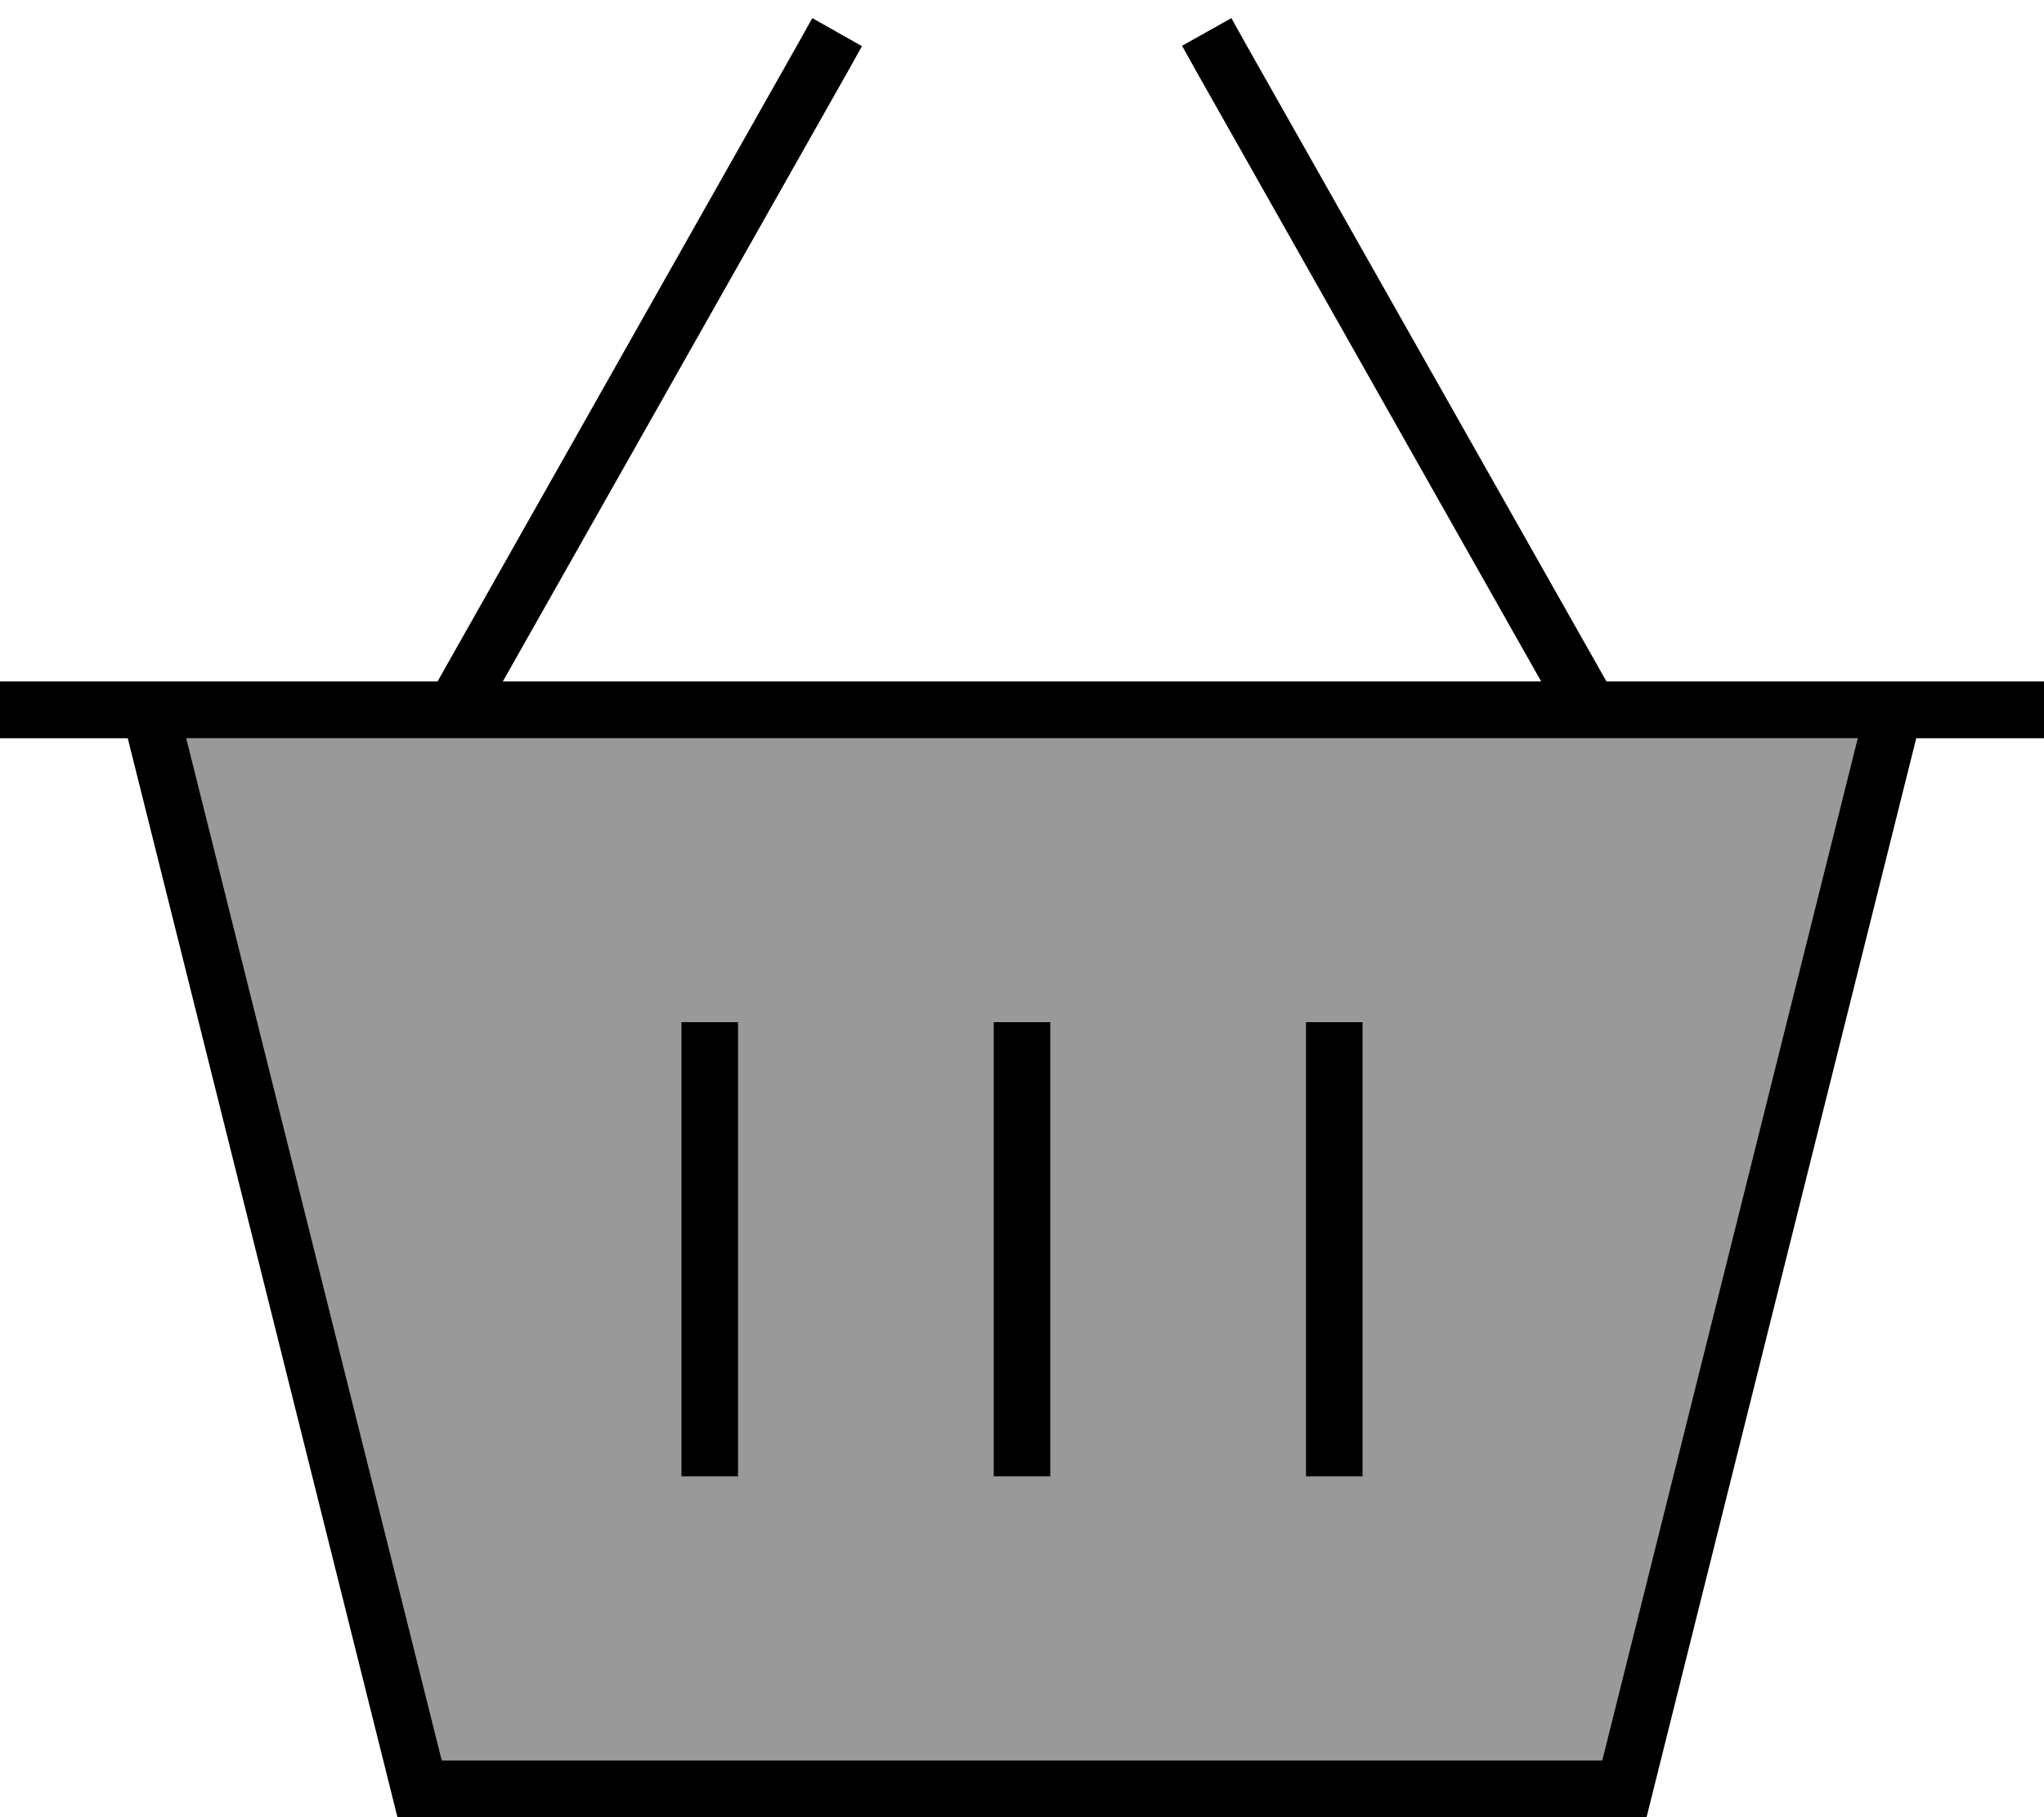 <svg xmlns="http://www.w3.org/2000/svg" viewBox="0 0 576 512"><defs><style>.fa-secondary{opacity:.4}</style></defs><path class="fa-secondary" d="M52.5 208l471 0-72 288-327 0-72-288zM192 288l0 8 0 112 0 8 16 0 0-8 0-112 0-8-16 0zm88 0l0 8 0 112 0 8 16 0 0-8 0-112 0-8-16 0zm88 0l0 8 0 112 0 8 16 0 0-8 0-112 0-8-16 0z"/><path class="fa-primary" d="M242.9 13l-3.9 7L141.7 192l292.6 0L337 19.9l-3.9-7L347 5.1l3.9 7L452.7 192l74.8 0 16.5 0 32 0 0 16-36 0L464 512l-352 0L36 208 0 208l0-16 32 0 16.5 0 74.8 0L225 12.1l3.9-7L242.9 13zM52.5 208l72 288 327 0 72-288-471 0zM208 296l0 112 0 8-16 0 0-8 0-112 0-8 16 0 0 8zm88-8l0 8 0 112 0 8-16 0 0-8 0-112 0-8 16 0zm88 8l0 112 0 8-16 0 0-8 0-112 0-8 16 0 0 8z"/></svg>